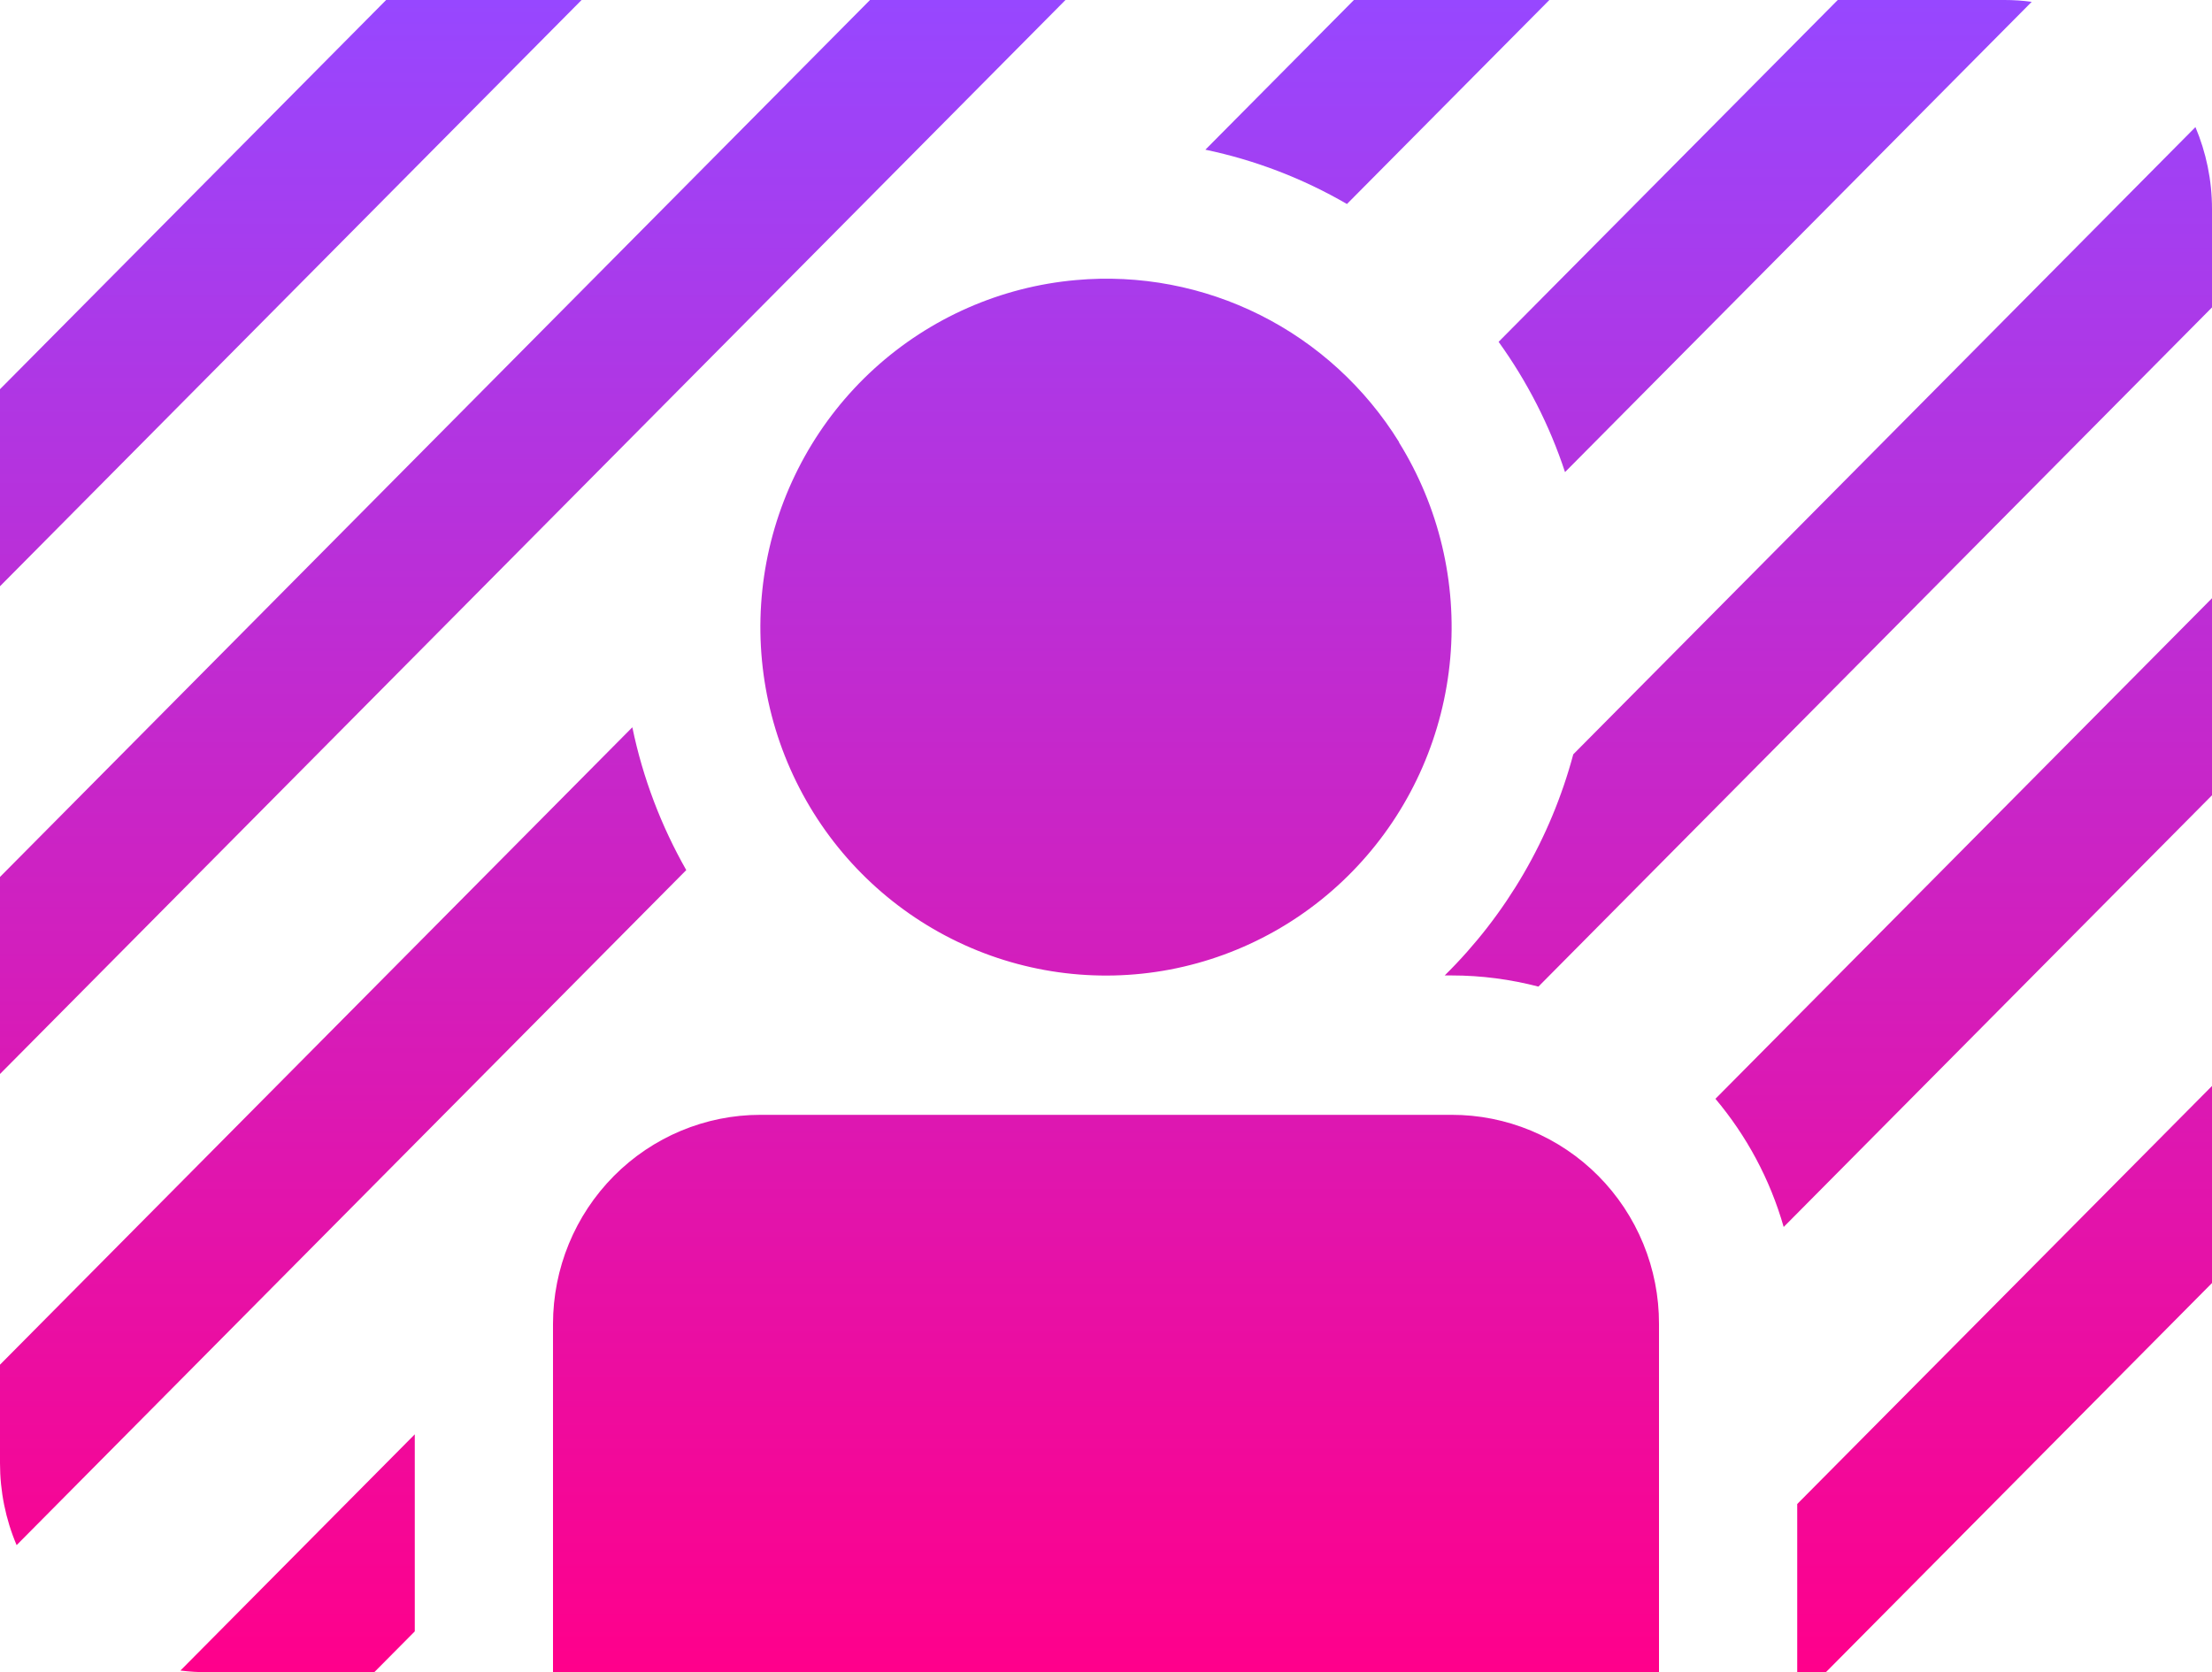 <svg width="41" height="31" viewBox="0 0 41 31" fill="none" xmlns="http://www.w3.org/2000/svg">
<path d="M10.78 0L1.11967e-06 10.868V7.215L7.157 0H10.78ZM28.718 0L24.966 3.782C24.15 3.308 23.264 2.968 22.342 2.775L25.095 0H28.718ZM25.933 8.197C25.308 7.187 24.417 6.371 23.36 5.841C22.302 5.311 21.12 5.086 19.944 5.192C18.553 5.315 17.24 5.892 16.204 6.835C15.168 7.779 14.467 9.039 14.206 10.421C13.946 11.804 14.14 13.235 14.761 14.496C15.381 15.757 16.393 16.779 17.643 17.407C18.892 18.035 20.311 18.234 21.684 17.974C23.056 17.713 24.306 17.009 25.244 15.966C26.183 14.924 26.757 13.601 26.881 12.199C27.005 10.797 26.671 9.393 25.93 8.2L25.933 8.197ZM27.777 6.337C28.303 7.068 28.721 7.879 29.008 8.752L37.658 0.034C37.492 0.011 37.324 0 37.156 0H34.063L27.777 6.337ZM14.094 20.667C13.075 20.667 12.097 21.076 11.377 21.802C10.656 22.529 10.251 23.514 10.25 24.542V31H30.75V24.542C30.751 24.033 30.652 23.528 30.459 23.058C30.266 22.587 29.983 22.16 29.626 21.8C29.269 21.44 28.845 21.155 28.378 20.96C27.911 20.766 27.411 20.666 26.906 20.667H14.094ZM26.906 18.083C27.462 18.083 28 18.156 28.515 18.29L41 5.699V3.875C41 3.335 40.89 2.824 40.693 2.356L29.161 13.984C28.744 15.54 27.921 16.956 26.778 18.083H26.906ZM31.796 20.37C32.372 21.054 32.808 21.86 33.061 22.746L41 14.743V11.09L31.796 20.37ZM33.312 31V27.882L41 20.132V23.785L33.843 31H33.312ZM7.688 30.243V26.59L3.344 30.969C3.508 30.99 3.677 31 3.844 31H6.937L7.688 30.243ZM11.721 13.485C11.916 14.428 12.259 15.319 12.72 16.13L0.308 28.644C0.104 28.164 -0 27.647 1.11967e-06 27.125V25.299L11.721 13.482V13.485ZM19.749 0L1.11967e-06 19.91V16.257L16.126 0H19.749Z" fill="url(#paint0_linear_153_235)"/>
<defs>
<linearGradient id="paint0_linear_153_235" x1="20.5" y1="0" x2="20.5" y2="31" gradientUnits="userSpaceOnUse">
<stop stop-color="#9747FF"/>
<stop offset="1" stop-color="#FF008B"/>
</linearGradient>
</defs>
</svg>
